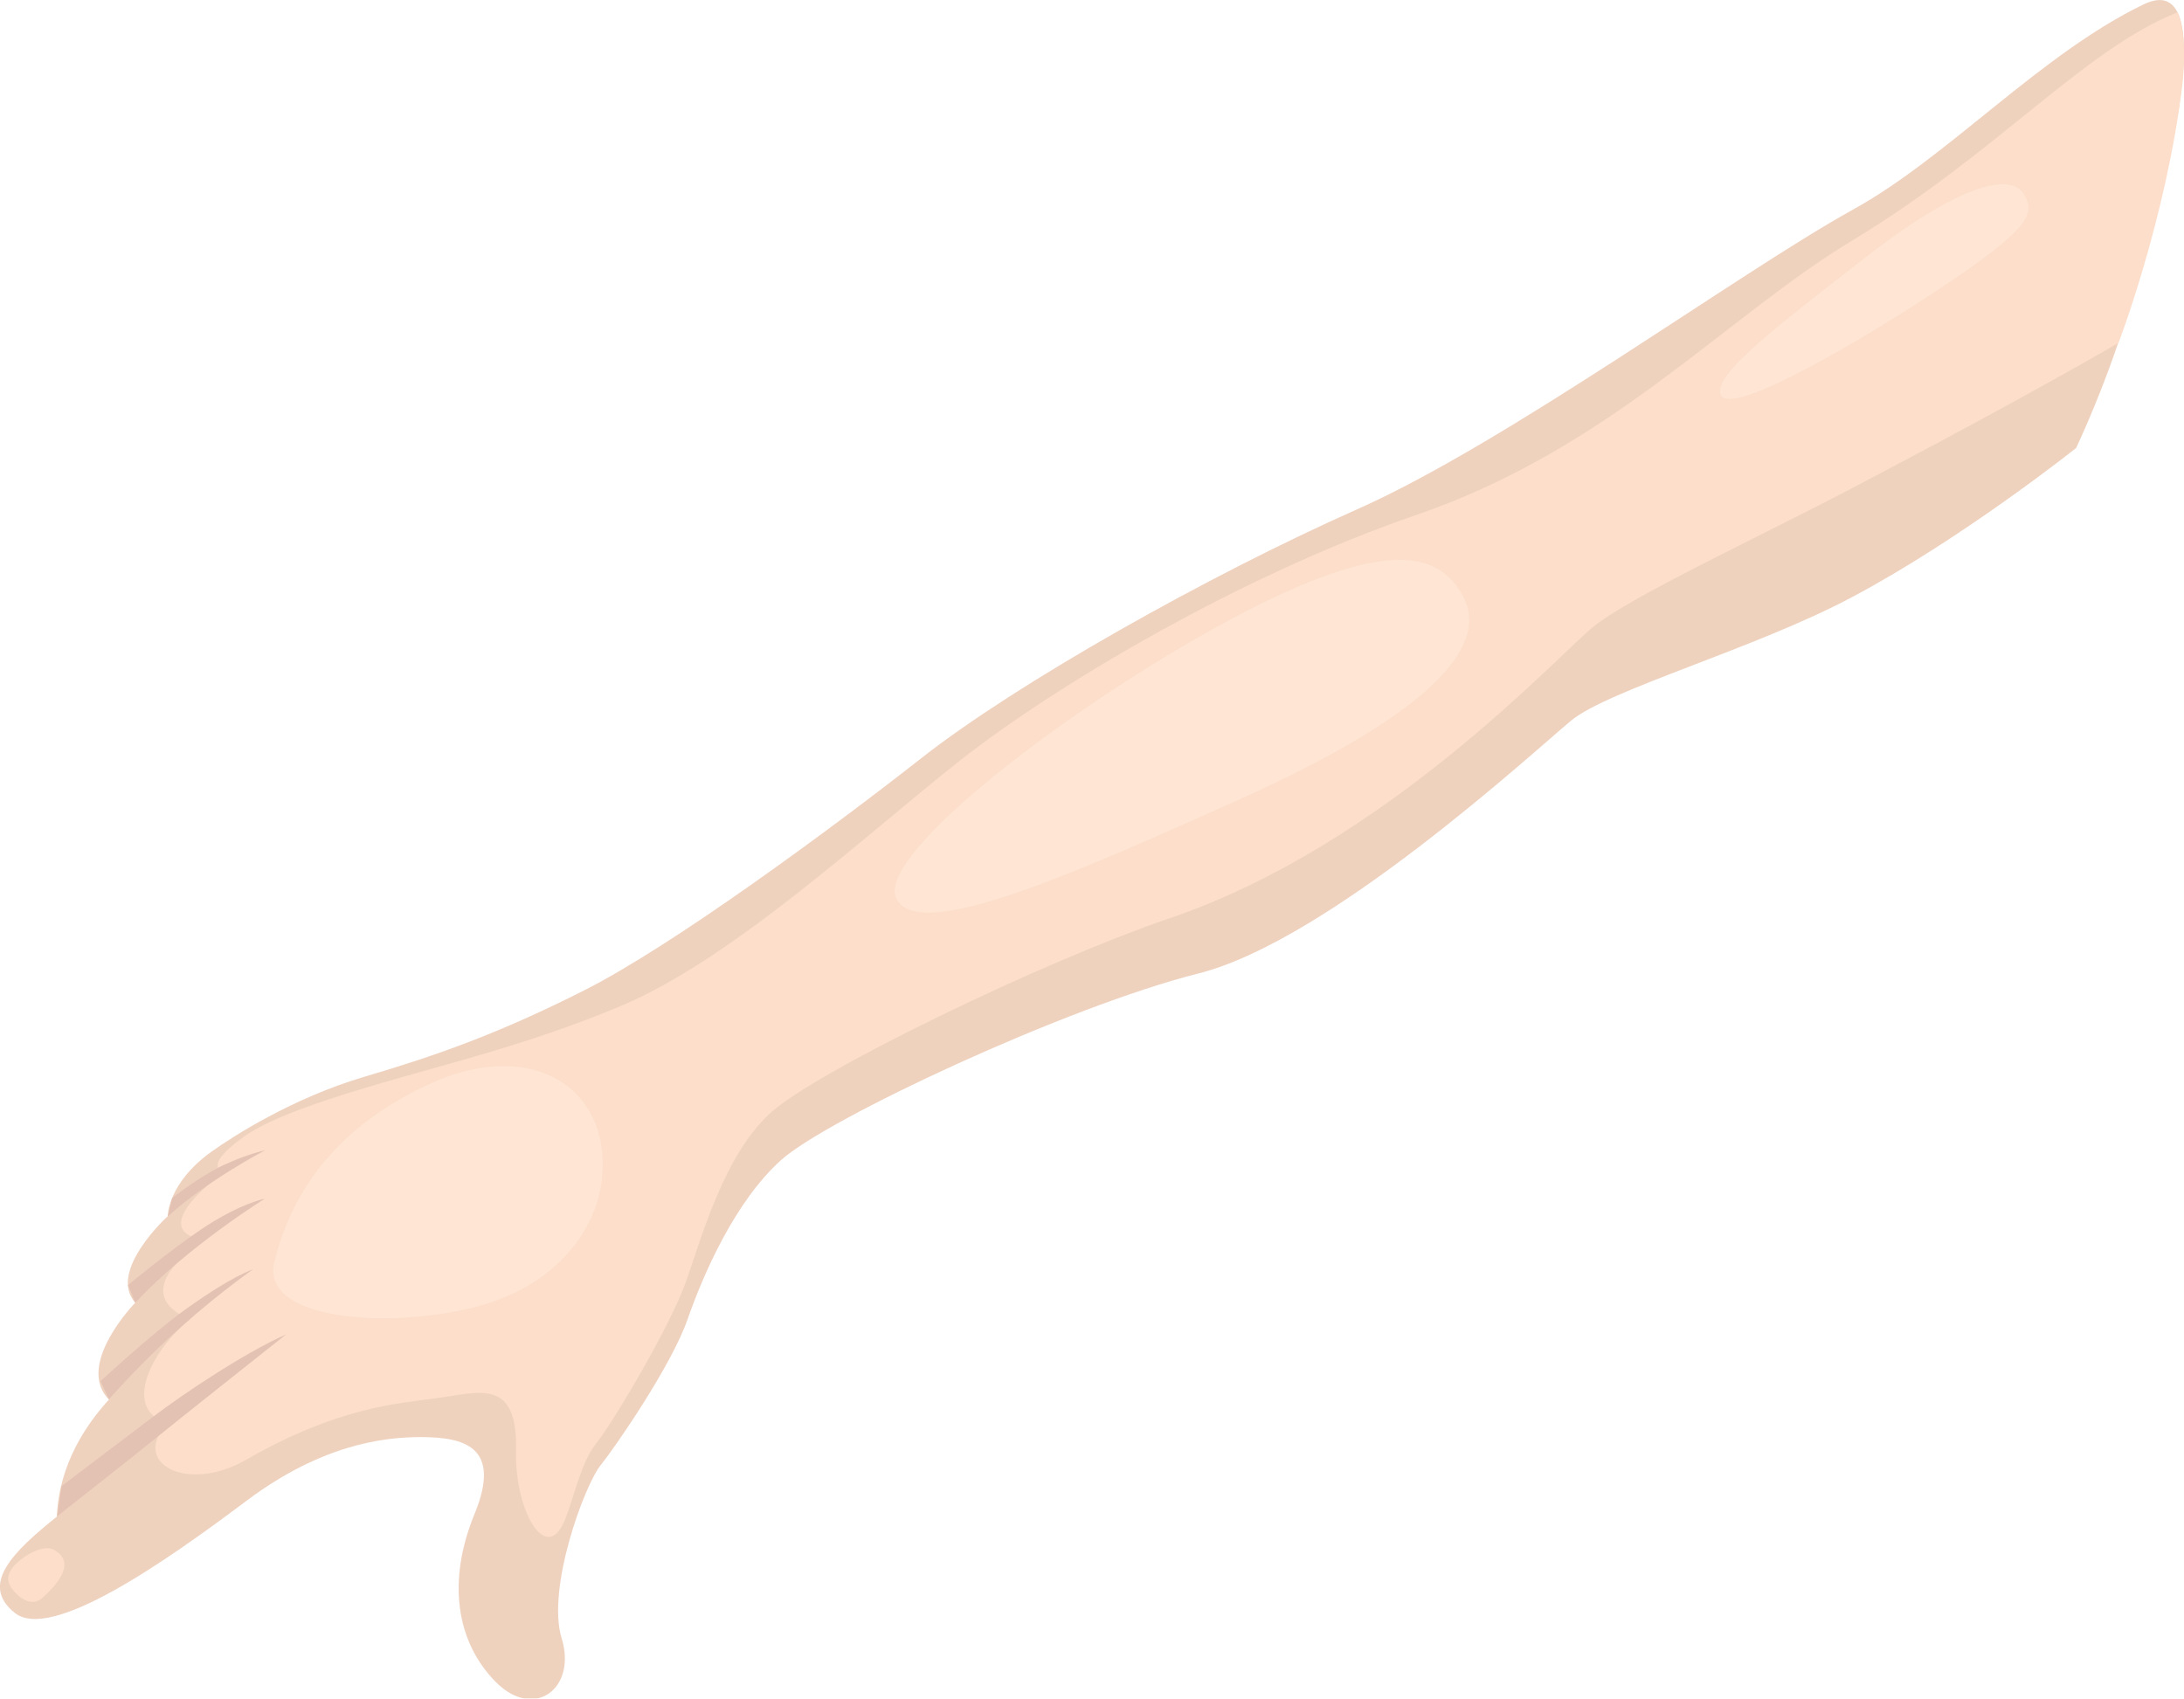 <?xml version="1.0" encoding="utf-8"?>
<!-- Generator: Adobe Illustrator 21.0.0, SVG Export Plug-In . SVG Version: 6.00 Build 0)  -->
<svg version="1.1" id="Layer_1" xmlns="http://www.w3.org/2000/svg" xmlns:xlink="http://www.w3.org/1999/xlink" x="0px" y="0px"
	 viewBox="0 0 780 606.7" style="enable-background:new 0 0 780 606.7;" xml:space="preserve">
<style type="text/css">
	.st0{opacity:0.57;}
	.st1{clip-path:url(#SVGID_2_);}
	.st2{fill:#E2AF8D;}
	.st3{fill:#F9C5A2;}
	.st4{fill:#FFD2B3;}
	.st5{fill:#CE947A;}
</style>
<title>hand</title>
<g class="st0">
	<defs>
		
			<rect id="SVGID_1_" x="-103.5" y="-202" transform="matrix(0.623 -0.782 0.782 0.623 -84.331 423.11)" class="st0" width="1000" height="1002"/>
	</defs>
	<clipPath id="SVGID_2_">
		<use xlink:href="#SVGID_1_"  style="overflow:visible;"/>
	</clipPath>
	<g class="st1">
		<path class="st2" d="M765.5,1.6c-37,17.9-69.8,54.6-103.8,73.3c-40.8,22.6-123.4,83.2-177,107s-121.9,62.4-155.4,88.7
			s-89.5,67.4-120.6,83.1s-52.9,23.3-78.6,30.9S83,406,75.6,411.3c-15.8,11.3-15.7,23.1-15.7,23.1S38.3,454,48.3,465.3
			c0,0-21.6,22.1-9.4,34.6c-8.2,9-17.8,23.1-18.6,41.8C4.9,554.1-7.5,565.9,5.3,576.1s53-17.7,82.8-40.1
			c26.3-19.7,48.3-22.8,62.7-22.7s28.7,3.1,18.7,27.4s-6.4,45.8,7.4,59.9s29.2,2.5,23.7-15.4s8.2-54.7,13.8-61.7
			s25.4-35.8,31.1-52.1s16.9-42.1,33.4-57s102.5-55,149.1-66.7s119.7-79.2,133.1-90.3c13.5-11.1,65.8-25.7,100.5-44.2
			c39.5-21,79.9-53.2,79.9-53.2c5.9-12.8,11.1-25.9,15.6-39.3C777.7,57.2,792.1-11.3,765.5,1.6"/>
		<path class="st3" d="M777.7,4.4c-33.5,13.3-64.2,50.1-116.2,81.5c-45.4,27.4-86.3,74.2-155.9,98.1
			c-62.9,21.6-129.2,61.2-162.7,87.6s-80.9,70.6-120.7,87.5c-32.2,13.6-61.8,20.6-87.6,28.2s-39.9,13.3-47.4,18.6
			c-15.8,11.3-7.1,12.7-7.1,12.7s-29.2,20.6-7.3,24.3c-16.9,11.7-19.7,22.4-4.9,28.3c-11.8,9.1-25.6,31.3-8.2,37.3
			c-13.2,14,7,25,28,13c33-18.9,53.8-20.1,68.2-22.1c15.2-2,29-7.5,28.4,18.7c-0.6,21.8,11.1,41.6,17.7,24.2
			c3.6-9.5,5.6-20.1,11.2-27.1c5.6-7,26.2-41.4,31.9-57.7s13.7-45.2,30.2-60.1s96.9-53.9,142.4-69.4c76.8-26.1,137.7-92.9,151.2-104
			s62-33.4,96.7-51.8c17.8-9.4,56.2-29.6,91-49.7c0,0,16.9-43.9,22.8-92.1C781.5,11.5,777.7,4.4,777.7,4.4"/>
		<path class="st4" d="M441.2,286.2c-57.7,25.8-112.7,50.5-121,34.9s64-70.4,119.9-100.2s74.2-23.4,82.5-7.8S517,252.3,441.2,286.2"
			/>
		<path class="st4" d="M665.8,92.3c-28.1,22-55.6,42.2-51,49.1s50.7-20,80.5-40s31.9-25.4,27.3-32.4S700.4,65.2,665.8,92.3"/>
		<path class="st4" d="M215.1,420c-1.4,17.6-15.1,39.3-46,47s-76.3,4.6-71.1-16.4c7.5-30,27.1-50.6,56.2-63.8
			C189.9,370.8,217.7,388.3,215.1,420"/>
		<path class="st5" d="M102.2,476.6c0,0-39,30.9-45.6,36.3c-6.6,5.4-26.8,21.3-36.2,28.7l1.6-10.8c0,0,21-16,32.2-24.4
			C64.5,498.5,86.9,483.4,102.2,476.6"/>
		<path class="st5" d="M90.3,453.4c-18.8,13.5-36,29.1-51.4,46.4l-3-6.5c0,0,18.5-17.1,29.9-25.3C83.3,455.4,90.4,453.4,90.3,453.4"
			/>
		<path class="st5" d="M94.5,428.2c0,0-27.2,16.8-46.2,37.1l-2.6-6.3c0,0,15.1-12.5,26-19.8C85.3,430,94.5,428.1,94.5,428.2"/>
		<path class="st5" d="M94.8,410.8c0,0-20.2,10.4-34.9,23.7l1.6-6.6c0,0,9.6-7.6,18-11.6C84.4,414,89.5,412.1,94.8,410.8"/>
		<path class="st3" d="M19,553.4c0,0-3.5-2-10.4,2.8s-6.4,8.6-4.3,11.3s6.7,7,11,3.1S28,558.1,19,553.4"/>
	</g>
</g>
</svg>
